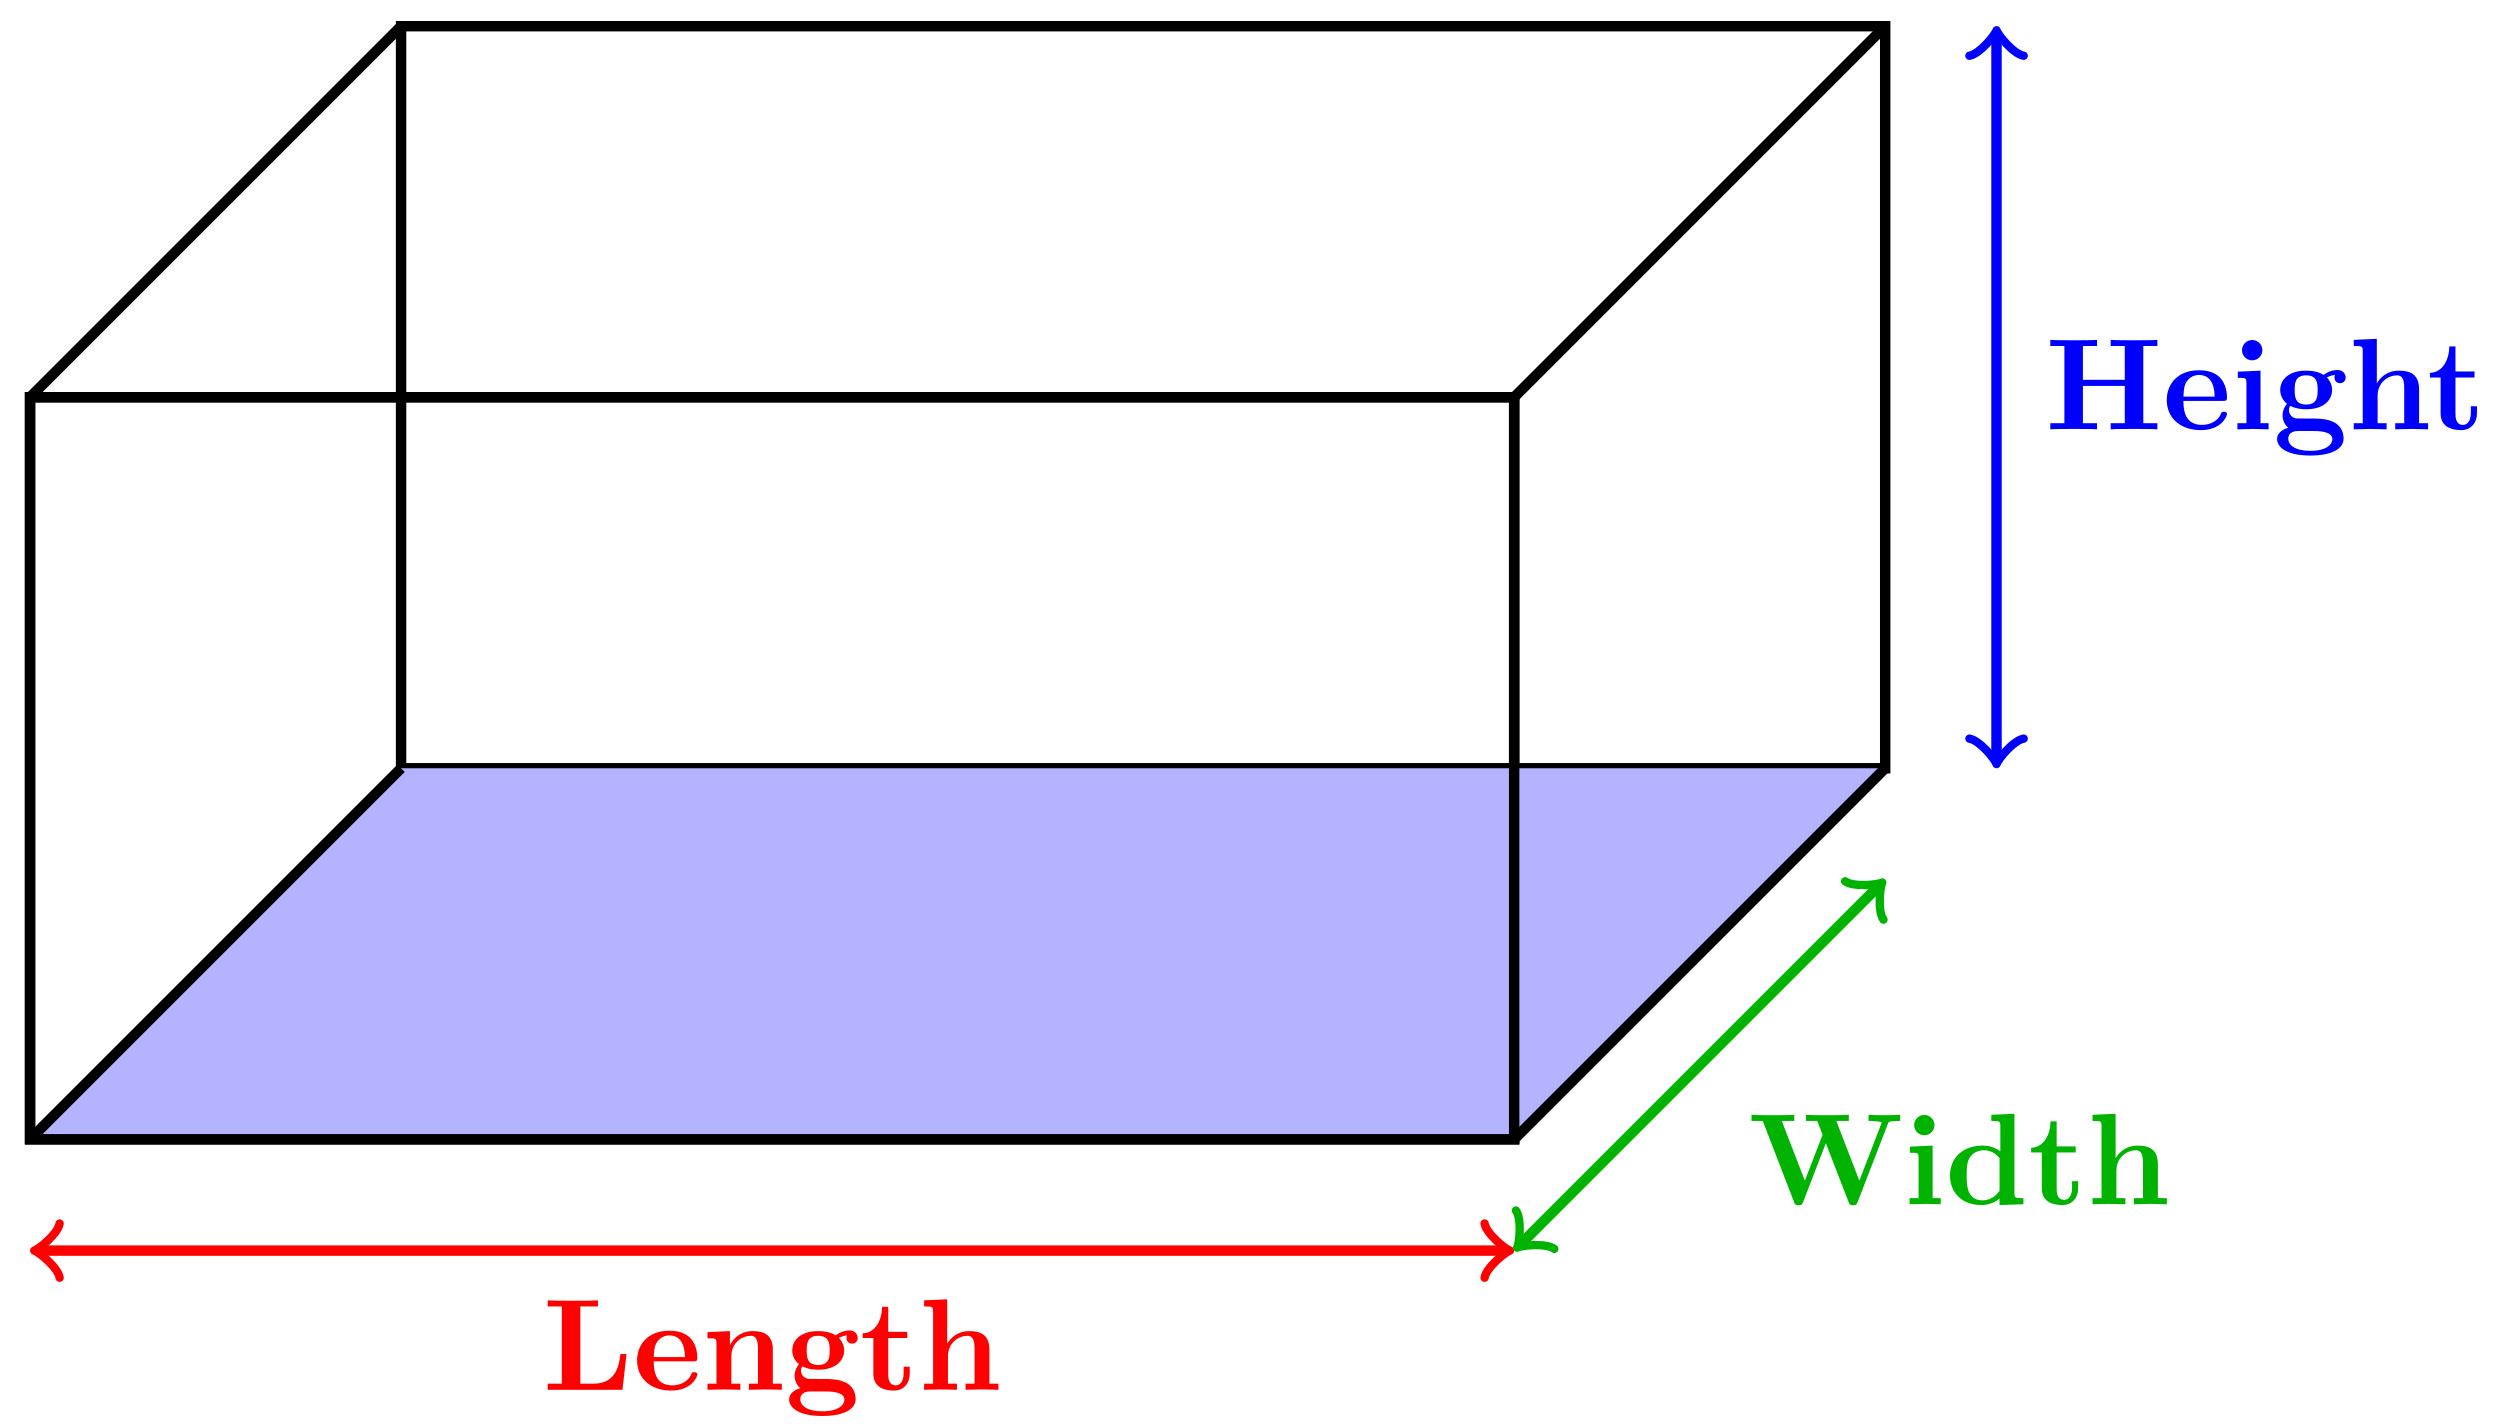<svg xmlns="http://www.w3.org/2000/svg" xmlns:xlink="http://www.w3.org/1999/xlink" xmlns:inkscape="http://www.inkscape.org/namespaces/inkscape" version="1.1" width="191" height="109" viewBox="0 0 191 109">
<defs>
<path id="font_1_71" d="M.643 .274H.596C.588 .205 .571 .047 .392 .047H.289V.639H.424V.686C.38 .683 .271 .683 .222 .683 .178 .683 .077 .683 .039 .686V.639H.147V.047H.039V0H.612L.643 .274Z"/>
<path id="font_1_50" d="M.494 .117C.494 .135 .475 .135 .47 .135 .453 .135 .451 .13 .445 .114 .424 .066 .367 .034 .302 .034 .161 .034 .16 .167 .16 .218H.462C.484 .218 .494 .218 .494 .245 .494 .276 .488 .349 .438 .399 .401 .435 .348 .453 .279 .453 .119 .453 .032 .35 .032 .225 .032 .091 .132-.006 .293-.006 .451-.006 .494 .1 .494 .117M.399 .251H.16C.162 .29 .163 .332 .184 .365 .21 .405 .25 .417 .279 .417 .396 .417 .398 .286 .399 .251Z"/>
<path id="font_1_77" d="M.615 0V.047H.546V.306C.546 .411 .492 .45 .392 .45 .296 .45 .243 .393 .217 .342V.45L.045 .442V.395C.107 .395 .114 .395 .114 .356V.047H.045V0L.171 .003 .297 0V.047H.228V.256C.228 .365 .314 .414 .377 .414 .411 .414 .432 .393 .432 .317V.047H.363V0L.489 .003 .615 0Z"/>
<path id="font_1_59" d="M.558 .397C.558 .42 .541 .455 .495 .455 .48 .455 .433 .452 .389 .417 .371 .429 .329 .45 .255 .45 .111 .45 .056 .372 .056 .302 .056 .261 .076 .22 .108 .197 .08 .162 .074 .129 .074 .108 .074 .093 .078 .044 .118 .012 .105 .009 .032-.012 .032-.075 .032-.126 .087-.201 .287-.201 .464-.201 .542-.142 .542-.072 .542-.042 .534 .021 .467 .055 .411 .083 .351 .083 .255 .083 .229 .083 .183 .083 .178 .084 .134 .091 .123 .129 .123 .147 .123 .157 .127 .172 .133 .18 .179 .156 .23 .154 .255 .154 .399 .154 .454 .232 .454 .302 .454 .349 .429 .382 .414 .398 .444 .414 .465 .416 .476 .417 .474 .412 .472 .403 .472 .397 .472 .372 .489 .354 .515 .354 .541 .354 .558 .373 .558 .397V.397M.343 .302C.343 .257 .343 .19 .255 .19 .167 .19 .167 .257 .167 .302 .167 .347 .167 .414 .255 .414 .343 .414 .343 .347 .343 .302V.302M.456-.075C.456-.111 .417-.165 .287-.165 .167-.165 .118-.119 .118-.073 .118-.013 .181-.013 .195-.013H.312C.343-.013 .456-.013 .456-.075Z"/>
<path id="font_1_105" d="M.382 .124V.177H.335V.126C.335 .058 .303 .034 .275 .034 .217 .034 .217 .098 .217 .121V.397H.363V.444H.217V.636H.17C.169 .536 .12 .436 .021 .433V.397H.103V.123C.103 .016 .19-.006 .261-.006 .337-.006 .382 .051 .382 .124Z"/>
<path id="font_1_63" d="M.615 0V.047H.546V.306C.546 .411 .492 .45 .392 .45 .296 .45 .245 .392 .223 .354H.222V.694L.045 .686V.639C.107 .639 .114 .639 .114 .6V.047H.045V0L.171 .003 .297 0V.047H.228V.256C.228 .365 .314 .414 .377 .414 .411 .414 .432 .393 .432 .317V.047H.363V0L.489 .003 .615 0Z"/>
<path id="font_1_62" d="M.86 0V.047H.752V.639H.86V.686C.822 .683 .724 .683 .681 .683 .638 .683 .54 .683 .502 .686V.639H.61V.38H.289V.639H.397V.686C.359 .683 .261 .683 .218 .683 .175 .683 .077 .683 .039 .686V.639H.147V.047H.039V0C.077 .003 .175 .003 .218 .003 .261 .003 .359 .003 .397 0V.047H.289V.333H.61V.047H.502V0C.54 .003 .638 .003 .681 .003 .724 .003 .822 .003 .86 0Z"/>
<path id="font_1_66" d="M.286 0V.047H.224V.45L.05 .442V.395C.109 .395 .116 .395 .116 .356V.047H.047V0L.169 .003 .286 0M.238 .607C.238 .65 .203 .685 .16 .685 .117 .685 .082 .65 .082 .607 .082 .564 .117 .529 .16 .529 .203 .529 .238 .564 .238 .607Z"/>
<path id="font_1_113" d="M1.164 .639V.686C1.137 .685 1.102 .683 1.057 .683 1.019 .683 .957 .683 .921 .686V.639C.946 .639 .994 .639 1.023 .628L.851 .181 .674 .639H.77V.686C.732 .683 .638 .683 .595 .683 .556 .683 .477 .683 .442 .686V.639H.528L.569 .533 .433 .181 .256 .639H.352V.686C.314 .683 .22 .683 .177 .683 .138 .683 .059 .683 .024 .686V.639H.11L.35 .018C.356 .002 .36-.008 .385-.008 .41-.008 .414 .002 .42 .018L.594 .468 .768 .018C.774 .002 .778-.008 .803-.008 .828-.008 .832 .002 .838 .018L1.069 .615C1.075 .632 1.076 .634 1.107 .637 1.127 .639 1.148 .639 1.164 .639Z"/>
<path id="font_1_47" d="M.601 0V.047C.539 .047 .532 .047 .532 .086V.694L.355 .686V.639C.417 .639 .424 .639 .424 .6V.405C.374 .444 .322 .45 .289 .45 .143 .45 .038 .362 .038 .221 .038 .089 .13-.006 .278-.006 .339-.006 .387 .018 .418 .043V-.006L.601 0M.418 .103C.405 .085 .364 .03 .288 .03 .166 .03 .166 .151 .166 .221 .166 .269 .166 .323 .192 .362 .221 .404 .268 .414 .299 .414 .356 .414 .396 .382 .418 .353V.103Z"/>
</defs>
<path transform="matrix(1,0,0,-1,2.295,87.042)" stroke-width=".797" stroke-linecap="butt" stroke-miterlimit="10" stroke-linejoin="miter" fill="none" stroke="#000000" d="M0 0H113.387V56.694H0Z"/>
<path transform="matrix(1,0,0,-1,2.295,87.042)" stroke-width=".797" stroke-linecap="butt" stroke-miterlimit="10" stroke-linejoin="miter" fill="none" stroke="#000000" d="M28.347 28.347H141.734V85.04H28.347Z"/>
<path transform="matrix(1,0,0,-1,2.295,87.042)" d="M0 0H113.387L141.734 28.347H28.347Z" fill="#b3b3ff"/>
<path transform="matrix(1,0,0,-1,2.295,87.042)" stroke-width=".797" stroke-linecap="butt" stroke-miterlimit="10" stroke-linejoin="miter" fill="none" stroke="#000000" d="M0 0H113.387V56.694H0Z"/>
<path transform="matrix(1,0,0,-1,2.295,87.042)" stroke-width=".797" stroke-linecap="butt" stroke-miterlimit="10" stroke-linejoin="miter" fill="none" stroke="#000000" d="M0 0 28.347 28.347"/>
<path transform="matrix(1,0,0,-1,2.295,87.042)" stroke-width=".797" stroke-linecap="butt" stroke-miterlimit="10" stroke-linejoin="miter" fill="none" stroke="#000000" d="M113.387 0 141.734 28.347"/>
<path transform="matrix(1,0,0,-1,2.295,87.042)" stroke-width=".797" stroke-linecap="butt" stroke-miterlimit="10" stroke-linejoin="miter" fill="none" stroke="#000000" d="M113.387 56.694 141.734 85.04"/>
<path transform="matrix(1,0,0,-1,2.295,87.042)" stroke-width=".797" stroke-linecap="butt" stroke-miterlimit="10" stroke-linejoin="miter" fill="none" stroke="#000000" d="M0 56.694 28.347 85.04"/>
<path transform="matrix(1,0,0,-1,2.295,87.042)" stroke-width=".797" stroke-linecap="butt" stroke-miterlimit="10" stroke-linejoin="miter" fill="none" stroke="#ff0000" d="M.707-8.504H112.68"/>
<path transform="matrix(-1,-0,0,1,3.002,95.546)" stroke-width=".638" stroke-linecap="round" stroke-linejoin="round" fill="none" stroke="#ff0000" d="M-1.554 2.072C-1.425 1.295 0 .13 .389 0 0-.13-1.425-1.295-1.554-2.072"/>
<path transform="matrix(1,0,0,-1,114.977,95.546)" stroke-width=".638" stroke-linecap="round" stroke-linejoin="round" fill="none" stroke="#ff0000" d="M-1.554 2.072C-1.425 1.295 0 .13 .389 0 0-.13-1.425-1.295-1.554-2.072"/>
<use data-text="L" xlink:href="#font_1_71" transform="matrix(9.963,0,0,-9.963,41.459,106.18)" fill="#ff0000"/>
<use data-text="e" xlink:href="#font_1_50" transform="matrix(9.963,0,0,-9.963,48.354,106.18)" fill="#ff0000"/>
<use data-text="n" xlink:href="#font_1_77" transform="matrix(9.963,0,0,-9.963,53.604,106.18)" fill="#ff0000"/>
<use data-text="g" xlink:href="#font_1_59" transform="matrix(9.963,0,0,-9.963,59.97,106.18)" fill="#ff0000"/>
<use data-text="t" xlink:href="#font_1_105" transform="matrix(9.963,0,0,-9.963,65.699,106.18)" fill="#ff0000"/>
<use data-text="h" xlink:href="#font_1_63" transform="matrix(9.963,0,0,-9.963,70.152,106.18)" fill="#ff0000"/>
<path transform="matrix(1,0,0,-1,2.295,87.042)" stroke-width=".797" stroke-linecap="butt" stroke-miterlimit="10" stroke-linejoin="miter" fill="none" stroke="#0000ff" d="M150.238 29.054V84.333"/>
<path transform="matrix(0,1,1,0,152.536,57.986)" stroke-width=".638" stroke-linecap="round" stroke-linejoin="round" fill="none" stroke="#0000ff" d="M-1.554 2.072C-1.425 1.295 0 .13 .389 0 0-.13-1.425-1.295-1.554-2.072"/>
<path transform="matrix(0,-1,-1,-0,152.536,2.704)" stroke-width=".638" stroke-linecap="round" stroke-linejoin="round" fill="none" stroke="#0000ff" d="M-1.554 2.072C-1.425 1.295 0 .13 .389 0 0-.13-1.425-1.295-1.554-2.072"/>
<use data-text="H" xlink:href="#font_1_62" transform="matrix(9.963,0,0,-9.963,156.255,32.801)" fill="#0000ff"/>
<use data-text="e" xlink:href="#font_1_50" transform="matrix(9.963,0,0,-9.963,165.221,32.801)" fill="#0000ff"/>
<use data-text="i" xlink:href="#font_1_66" transform="matrix(9.963,0,0,-9.963,170.472,32.801)" fill="#0000ff"/>
<use data-text="g" xlink:href="#font_1_59" transform="matrix(9.963,0,0,-9.963,173.65,32.801)" fill="#0000ff"/>
<use data-text="h" xlink:href="#font_1_63" transform="matrix(9.963,0,0,-9.963,179.378,32.801)" fill="#0000ff"/>
<use data-text="t" xlink:href="#font_1_105" transform="matrix(9.963,0,0,-9.963,185.436,32.801)" fill="#0000ff"/>
<path transform="matrix(1,0,0,-1,2.295,87.042)" stroke-width=".797" stroke-linecap="butt" stroke-miterlimit="10" stroke-linejoin="miter" fill="none" stroke="#00b300" d="M113.887-8.004 141.234 19.343"/>
<path transform="matrix(-.707,.707,.707,.707,116.184,95.046)" stroke-width=".638" stroke-linecap="round" stroke-linejoin="round" fill="none" stroke="#00b300" d="M-1.554 2.072C-1.425 1.295 0 .13 .389 0 0-.13-1.425-1.295-1.554-2.072"/>
<path transform="matrix(.707,-.707,-.707,-.707,143.531,67.698)" stroke-width=".638" stroke-linecap="round" stroke-linejoin="round" fill="none" stroke="#00b300" d="M-1.554 2.072C-1.425 1.295 0 .13 .389 0 0-.13-1.425-1.295-1.554-2.072"/>
<use data-text="W" xlink:href="#font_1_113" transform="matrix(9.963,0,0,-9.963,133.577,92.006)" fill="#00b300"/>
<use data-text="i" xlink:href="#font_1_66" transform="matrix(9.963,0,0,-9.963,145.423,92.006)" fill="#00b300"/>
<use data-text="d" xlink:href="#font_1_47" transform="matrix(9.963,0,0,-9.963,148.601,92.006)" fill="#00b300"/>
<use data-text="t" xlink:href="#font_1_105" transform="matrix(9.963,0,0,-9.963,154.967,92.006)" fill="#00b300"/>
<use data-text="h" xlink:href="#font_1_63" transform="matrix(9.963,0,0,-9.963,159.421,92.006)" fill="#00b300"/>
</svg>
